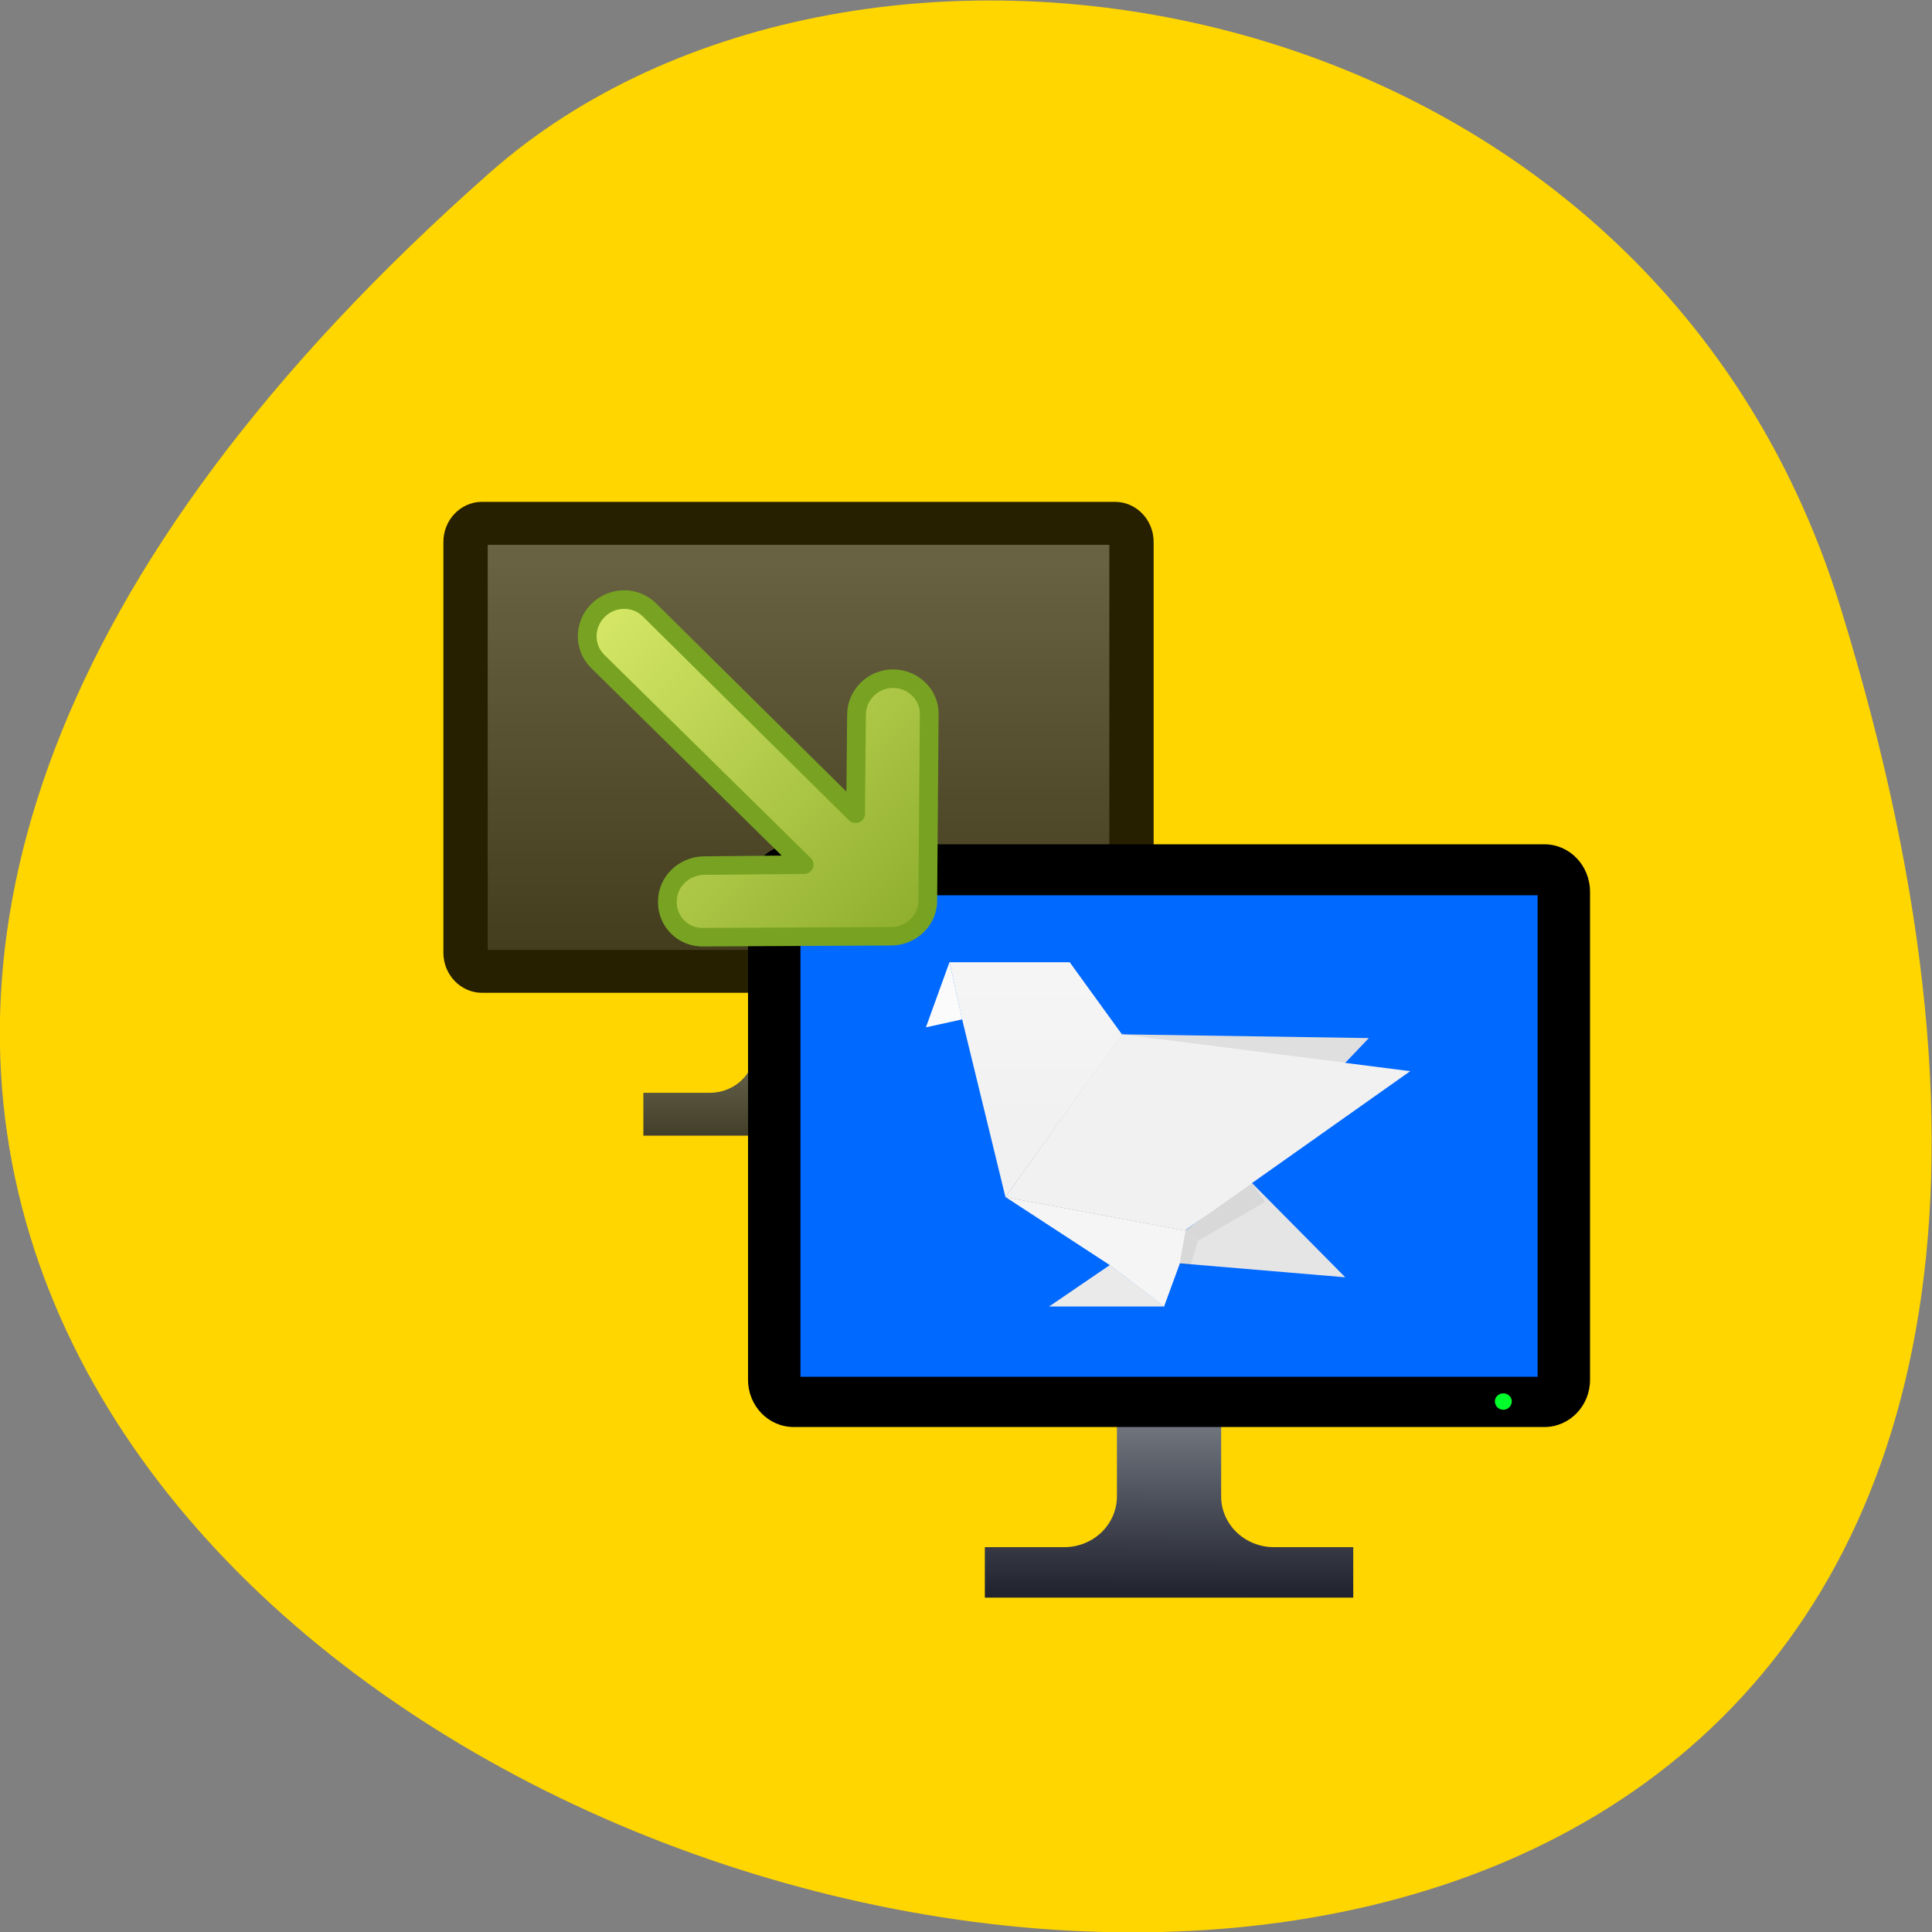 <svg xmlns="http://www.w3.org/2000/svg" xmlns:xlink="http://www.w3.org/1999/xlink" viewBox="0 0 16 16"><rect x="0" y="0" width="16" height="16" fill="#808080" stroke="none"/><defs><g id="5" clip-path="url(#4)"><path d="m 3.957 4.438 h 5.371 v 3.477 h -5.371" fill="url(#2)"/><path d="m 7.902 9.05 h -0.555 c -0.203 0 -0.367 -0.156 -0.367 -0.352 v -0.531 h -0.73 v 0.531 c 0 0.195 -0.168 0.352 -0.371 0.352 h -0.551 v 0.355 h 2.574" fill="url(#3)"/><path d="m 9.234 4.156 h -5.242 c -0.176 0 -0.32 0.148 -0.32 0.332 v 3.402 c 0 0.184 0.145 0.332 0.32 0.332 h 5.242 c 0.176 0 0.32 -0.148 0.32 -0.332 v -3.402 c 0 -0.184 -0.145 -0.332 -0.32 -0.332 m -0.047 3.711 h -5.148 v -3.355 h 5.148"/><path d="m 9.01 8.04 c 0 -0.031 -0.027 -0.059 -0.059 -0.059 c -0.035 0 -0.059 0.027 -0.059 0.059 c 0 0.031 0.023 0.055 0.059 0.055 c 0.031 0 0.059 -0.023 0.059 -0.055" fill="#00ff2a"/></g><clipPath id="4"><path d="M 0,0 H16 V16 H0 z"/></clipPath><filter id="0" filterUnits="objectBoundingBox" x="0" y="0" width="16" height="16"><feColorMatrix type="matrix" in="SourceGraphic" values="0 0 0 0 1 0 0 0 0 1 0 0 0 0 1 0 0 0 1 0"/></filter><linearGradient id="A" gradientUnits="userSpaceOnUse" x1="1664.64" y1="3954.77" x2="1536.43" y2="3932.33" gradientTransform="matrix(0.001 0 0 -0.001 6.851 10.912)"><stop stop-color="#000" stop-opacity="0.122"/><stop offset="1" stop-color="#000" stop-opacity="0"/></linearGradient><linearGradient id="E" gradientUnits="userSpaceOnUse" x1="5709.91" y1="3656.13" x2="5721.64" y2="3747.19" gradientTransform="matrix(0.001 0 0 -0.001 6.915 11.03)" xlink:href="#8"/><linearGradient id="B" gradientUnits="userSpaceOnUse" x1="4552.58" y1="2938.65" x2="4462.83" y2="2999.56" gradientTransform="matrix(0.001 0 0 -0.001 5.832 10.957)" xlink:href="#8"/><linearGradient id="C" gradientUnits="userSpaceOnUse" x1="4730.33" y1="1641.33" x2="4768.77" y2="1593.25" gradientTransform="matrix(0.001 0 0 -0.001 6.915 11.03)" xlink:href="#8"/><linearGradient id="D" gradientUnits="userSpaceOnUse" x1="4328.2" y1="1339.15" x2="4417.95" y2="1323.12" gradientTransform="matrix(0.001 0 0 -0.001 6.915 11.03)" xlink:href="#8"/><linearGradient id="9" gradientUnits="userSpaceOnUse" x1="3712.76" y1="4602.26" x2="3725.58" y2="1672.51" gradientTransform="matrix(0.001 0 0 -0.001 5.832 10.957)"><stop stop-color="#fbfbfb"/><stop offset="1" stop-color="#f1f1f1"/></linearGradient><linearGradient id="8" gradientUnits="userSpaceOnUse" x1="3395.86" y1="1534.83" x2="3364.83" y2="1389.71" gradientTransform="matrix(0.001 0 0 -0.001 6.913 11.03)"><stop stop-color="#000" stop-opacity="0.055"/><stop offset="1" stop-color="#000" stop-opacity="0"/></linearGradient><linearGradient id="F" gradientUnits="userSpaceOnUse" x1="3550.01" y1="166.41" x2="3457.93" y2="68.06" gradientTransform="matrix(0.001 0 0 -0.001 6.921 10.622)" xlink:href="#8"/><linearGradient id="3" gradientUnits="userSpaceOnUse" x1="35.438" y1="117" x2="35.464" y2="90.61" gradientTransform="matrix(0.047 0 0 0.045 3.672 4.156)"><stop stop-color="#21232f"/><stop offset="1" stop-color="#70757e"/></linearGradient><linearGradient id="2" gradientUnits="userSpaceOnUse" y1="81.72" x2="0" y2="9.424" gradientTransform="matrix(0.049 0 0 0.046 3.572 4.072)"><stop stop-color="#232323"/><stop offset="1" stop-color="#4f4f4f"/></linearGradient><linearGradient id="7" gradientUnits="userSpaceOnUse" x1="-1.453" y1="43.3" x2="-1.624" y2="10.152"><stop stop-color="#90af2f"/><stop offset="1" stop-color="#d6e766"/></linearGradient><linearGradient id="6" gradientUnits="userSpaceOnUse" x1="35.438" y1="117" x2="35.464" y2="90.61" gradientTransform="matrix(0.055 0 0 0.053 6.194 6.993)" xlink:href="#3"/><mask id="1"><g filter="url(#0)"><path fill-opacity="0.851" d="M 0,0 H16 V16 H0 z"/></g></mask></defs><path d="m 15.242 5.03 c 6.01 19.449 -26.28 9.723 -11.18 -3.605 c 3.03 -2.668 9.563 -1.641 11.18 3.605" fill="#ffd600"/><use xlink:href="#5" mask="url(#1)"/><path d="m 6.531 7.328 h 6.371 v 4.129 h -6.371" fill="#0069ff"/><path d="m 11.207 12.813 h -0.656 c -0.242 0 -0.438 -0.188 -0.438 -0.422 v -0.629 h -0.863 v 0.629 c 0 0.234 -0.195 0.422 -0.438 0.422 h -0.656 v 0.418 h 3.051" fill="url(#6)"/><path d="m 12.789 6.992 h -6.215 c -0.211 0 -0.379 0.176 -0.379 0.395 v 4.04 c 0 0.215 0.168 0.391 0.379 0.391 h 6.215 c 0.211 0 0.379 -0.176 0.379 -0.391 v -4.04 c 0 -0.219 -0.168 -0.395 -0.379 -0.395 m -0.055 4.41 h -6.105 v -3.988 h 6.105"/><path d="m 12.52 11.605 c 0 -0.035 -0.031 -0.066 -0.07 -0.066 c -0.039 0 -0.07 0.031 -0.07 0.066 c 0 0.039 0.031 0.07 0.07 0.07 c 0.039 0 0.07 -0.031 0.07 -0.07" fill="#00ff2a"/><path d="m 9.131 42.676 l -9.866 -9.766 c -1.138 -1.038 -1.128 -2.778 -0.029 -3.828 c 1.025 -1.025 2.715 -1.034 3.804 0.004 l 5.316 5.216 l -0.031 -21.628 c 0.008 -1.492 1.233 -2.667 2.724 -2.675 c 1.492 -0.008 2.728 1.178 2.72 2.67 l -0.019 21.628 l 5.324 -5.225 c 1.025 -1.025 2.765 -1.034 3.804 0.004 c 1.063 1.063 1.079 2.778 0.004 3.804 l -9.923 9.774 c -1.025 1.075 -2.79 1.059 -3.829 0.021" transform="matrix(0.079 -0.078 0.079 0.078 3.29 5.137)" fill="url(#7)" stroke="#78a322" stroke-linejoin="round" stroke-linecap="round" stroke-width="1.391"/><g fill-rule="evenodd"><path d="m 8.328 9.914 l 1.426 0.547 l 1.387 0.117 c -0.785 -0.793 0 0 -0.785 -0.793 l -0.539 0.406" fill="#e5e5e5"/><path d="m 8.328 9.914 l 0.863 0.563 l 0.449 0.344 l 0.129 -0.352 l 0.059 -0.324" fill="#f5f5f5"/><path d="m 8.328 9.914 l 0.738 0.816 l 0.574 0.09 l 0.176 -0.625" fill="url(#8)"/><path d="m 8.688 10.82 l 0.504 -0.344 l 0.449 0.344" fill="#eaeaea"/><path d="m 8.859 7.969 h -0.996 l 0.105 0.473 l 0.359 1.473 l 0.965 -1.348" fill="url(#9)"/><path d="m 7.863 7.969 l -0.195 0.539 l 0.301 -0.066" fill="#fbfbfb"/><path d="m 9.293 8.566 l 0.523 1.625 l -1.488 -0.277 l 0.965 -1.348" fill="#333"/><path d="m 9.816 10.191 l 1.52 -1.594 l -2.043 -0.031 l -0.965 1.348" fill="#ececec"/><path d="m 8.328 9.914 l 1.484 0.277 l 1.867 -1.32 l -2.391 -0.305 l -0.961 1.348" fill="#f1f1f1"/><path d="m 7.863 7.969 l -0.195 0.539 l 0.301 -0.066" fill="url(#A)"/><path d="m 9.04 8.08 l -1.117 0.008 l 0.402 1.828 l 0.965 -1.348" fill="url(#B)"/><path d="m 9.813 10.191 l 0.109 0.086 l 0.555 -0.324 l -0.109 -0.152" fill="url(#C)"/><path d="m 9.816 10.195 l -0.047 0.273 l 0.082 0.035 l 0.07 -0.223" fill="url(#D)"/><path d="m 9.289 8.566 l 2.047 0.031 l -0.195 0.203" fill="url(#E)"/><path d="m 8.688 10.82 l 0.504 -0.344 l 0.449 0.344" fill="url(#F)"/></g></svg>